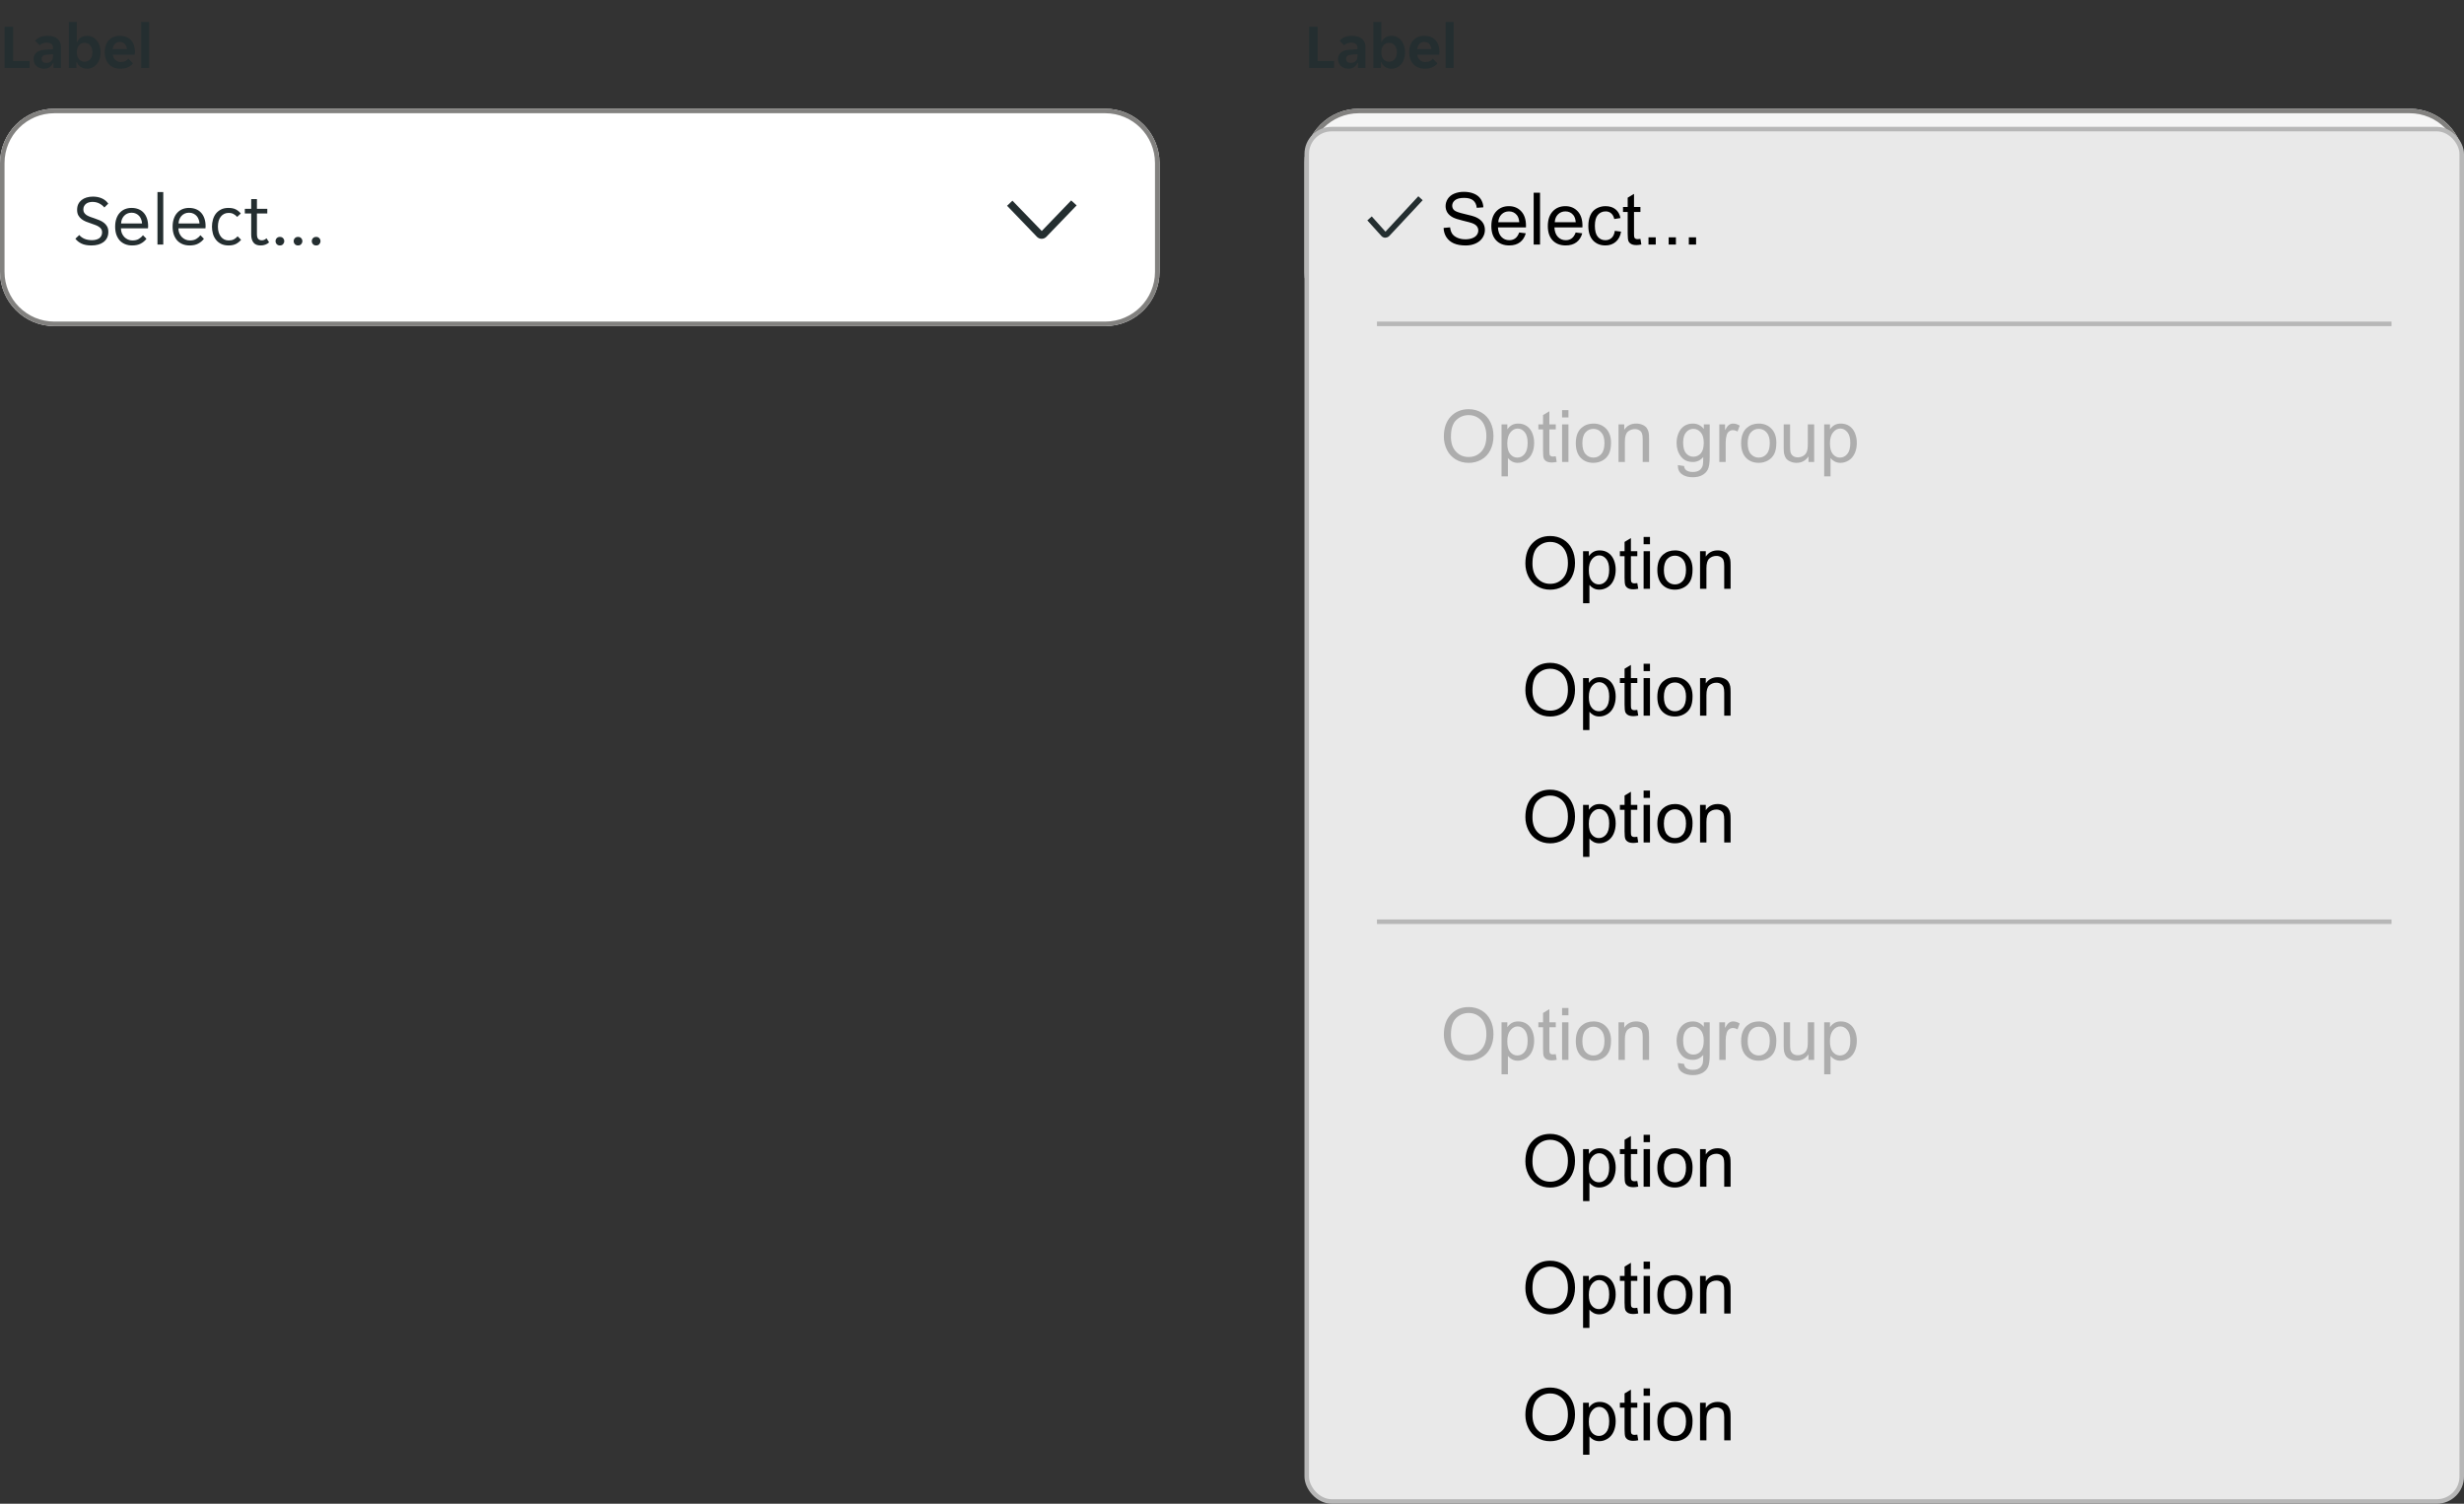 <svg width="544" height="332" viewBox="0 0 544 332" fill="none" xmlns="http://www.w3.org/2000/svg">
<rect x="0" y="0" width="544" height="332" fill="#333333" stroke="none"/>
<g clip-path="url(#clip0_13940_3190)">
<path d="M1.022 5.9H2.898V13.474H6.524V15H1.022V5.9ZM9.673 15.168C9.365 15.168 9.071 15.117 8.791 15.014C8.521 14.921 8.283 14.785 8.077 14.608C7.872 14.421 7.709 14.197 7.587 13.936C7.475 13.675 7.419 13.381 7.419 13.054C7.419 12.438 7.639 11.948 8.077 11.584C8.516 11.22 9.183 11.015 10.079 10.968L11.703 10.87V10.59C11.703 10.142 11.568 9.834 11.297 9.666C11.027 9.498 10.691 9.414 10.289 9.414C9.972 9.414 9.673 9.475 9.393 9.596C9.113 9.708 8.903 9.848 8.763 10.016L7.769 9.008C8.012 8.691 8.362 8.429 8.819 8.224C9.286 8.019 9.855 7.916 10.527 7.916C11.517 7.916 12.254 8.145 12.739 8.602C13.225 9.059 13.467 9.68 13.467 10.464V15H11.801V13.894H11.717C11.54 14.286 11.283 14.599 10.947 14.832C10.611 15.056 10.187 15.168 9.673 15.168ZM10.191 13.894C10.639 13.894 11.003 13.768 11.283 13.516C11.563 13.255 11.703 12.891 11.703 12.424V11.962L10.289 12.074C9.561 12.121 9.197 12.429 9.197 12.998C9.197 13.287 9.291 13.511 9.477 13.67C9.664 13.819 9.902 13.894 10.191 13.894ZM19.215 15.168C18.674 15.168 18.203 15.037 17.801 14.776C17.409 14.515 17.129 14.155 16.961 13.698H16.877V15H15.197V4.85H16.961V9.274H17.045C17.204 8.873 17.47 8.546 17.843 8.294C18.217 8.042 18.674 7.916 19.215 7.916C19.645 7.916 20.041 8.005 20.405 8.182C20.779 8.359 21.096 8.611 21.357 8.938C21.628 9.255 21.838 9.638 21.987 10.086C22.137 10.534 22.211 11.029 22.211 11.57C22.211 12.102 22.137 12.592 21.987 13.04C21.838 13.479 21.628 13.857 21.357 14.174C21.096 14.482 20.779 14.725 20.405 14.902C20.041 15.079 19.645 15.168 19.215 15.168ZM18.669 13.628C19.192 13.628 19.612 13.441 19.929 13.068C20.247 12.695 20.405 12.186 20.405 11.542C20.405 10.898 20.247 10.389 19.929 10.016C19.612 9.643 19.192 9.456 18.669 9.456C18.156 9.456 17.741 9.643 17.423 10.016C17.115 10.389 16.961 10.898 16.961 11.542C16.961 12.186 17.115 12.695 17.423 13.068C17.741 13.441 18.156 13.628 18.669 13.628ZM26.588 15.168C26.009 15.168 25.505 15.075 25.076 14.888C24.647 14.701 24.283 14.445 23.984 14.118C23.695 13.782 23.475 13.395 23.326 12.956C23.186 12.517 23.116 12.046 23.116 11.542C23.116 11.029 23.186 10.553 23.326 10.114C23.466 9.666 23.676 9.283 23.956 8.966C24.236 8.639 24.586 8.383 25.006 8.196C25.426 8.009 25.916 7.916 26.476 7.916C27.036 7.916 27.526 8.005 27.946 8.182C28.366 8.359 28.711 8.607 28.982 8.924C29.253 9.241 29.453 9.619 29.584 10.058C29.724 10.487 29.794 10.959 29.794 11.472C29.794 11.565 29.785 11.673 29.766 11.794C29.757 11.915 29.743 12.013 29.724 12.088H24.908C24.936 12.34 25.001 12.569 25.104 12.774C25.216 12.97 25.351 13.138 25.51 13.278C25.678 13.418 25.86 13.525 26.056 13.6C26.261 13.665 26.471 13.698 26.686 13.698C27.087 13.698 27.423 13.628 27.694 13.488C27.965 13.348 28.184 13.171 28.352 12.956L29.346 13.992C29.085 14.347 28.721 14.631 28.254 14.846C27.787 15.061 27.232 15.168 26.588 15.168ZM26.476 9.26C26.028 9.26 25.664 9.405 25.384 9.694C25.104 9.983 24.941 10.366 24.894 10.842H28.03C27.983 10.366 27.82 9.983 27.54 9.694C27.269 9.405 26.915 9.26 26.476 9.26ZM31.166 4.85H32.93V15H31.166V4.85Z" fill="#242E30"/>
</g>
<g clip-path="url(#clip1_13940_3190)">
<path d="M0 36C0 29.373 5.373 24 12 24H244C250.627 24 256 29.373 256 36V60C256 66.627 250.627 72 244 72H12C5.373 72 0 66.627 0 60V36Z" fill="white"/>
<g clip-path="url(#clip2_13940_3190)">
<g opacity="0.08">
<rect width="4" height="48" transform="translate(0 24)" fill="white" fill-opacity="0.01"/>
</g>
<path d="M20.192 54.192C19.285 54.192 18.549 54.053 17.984 53.776C17.419 53.499 16.971 53.141 16.64 52.704L17.504 51.888C17.792 52.24 18.171 52.517 18.64 52.72C19.12 52.923 19.68 53.024 20.32 53.024C20.608 53.024 20.885 52.992 21.152 52.928C21.419 52.864 21.653 52.768 21.856 52.64C22.069 52.501 22.235 52.32 22.352 52.096C22.48 51.872 22.544 51.6 22.544 51.28C22.544 51.003 22.48 50.768 22.352 50.576C22.224 50.373 22.048 50.203 21.824 50.064C21.611 49.915 21.355 49.787 21.056 49.68C20.757 49.563 20.432 49.445 20.08 49.328C19.707 49.2 19.339 49.067 18.976 48.928C18.613 48.779 18.288 48.592 18 48.368C17.712 48.144 17.477 47.872 17.296 47.552C17.115 47.221 17.024 46.816 17.024 46.336C17.024 45.856 17.109 45.435 17.28 45.072C17.461 44.709 17.707 44.405 18.016 44.16C18.325 43.915 18.693 43.728 19.12 43.6C19.547 43.472 20.011 43.408 20.512 43.408C21.248 43.408 21.904 43.536 22.48 43.792C23.067 44.048 23.541 44.437 23.904 44.96L23.04 45.808C22.752 45.456 22.384 45.163 21.936 44.928C21.488 44.693 20.976 44.576 20.4 44.576C20.155 44.576 19.915 44.608 19.68 44.672C19.445 44.725 19.232 44.821 19.04 44.96C18.848 45.099 18.693 45.275 18.576 45.488C18.459 45.701 18.4 45.957 18.4 46.256C18.4 46.533 18.464 46.773 18.592 46.976C18.72 47.168 18.891 47.339 19.104 47.488C19.328 47.627 19.589 47.755 19.888 47.872C20.187 47.979 20.512 48.091 20.864 48.208C21.237 48.336 21.605 48.475 21.968 48.624C22.331 48.773 22.656 48.96 22.944 49.184C23.232 49.408 23.467 49.68 23.648 50C23.829 50.32 23.92 50.72 23.92 51.2C23.92 51.712 23.819 52.16 23.616 52.544C23.424 52.917 23.157 53.227 22.816 53.472C22.485 53.717 22.091 53.899 21.632 54.016C21.184 54.133 20.704 54.192 20.192 54.192ZM29.167 54.192C28.601 54.192 28.084 54.096 27.615 53.904C27.156 53.712 26.761 53.44 26.431 53.088C26.111 52.725 25.86 52.288 25.679 51.776C25.508 51.264 25.423 50.688 25.423 50.048C25.423 49.376 25.513 48.784 25.695 48.272C25.876 47.749 26.127 47.317 26.447 46.976C26.767 46.624 27.145 46.357 27.583 46.176C28.031 45.995 28.521 45.904 29.055 45.904C29.588 45.904 30.079 45.989 30.527 46.16C30.975 46.331 31.359 46.587 31.679 46.928C31.999 47.259 32.249 47.68 32.431 48.192C32.612 48.693 32.703 49.28 32.703 49.952C32.703 50.037 32.697 50.123 32.687 50.208C32.687 50.293 32.681 50.363 32.671 50.416H26.703C26.703 50.789 26.767 51.141 26.895 51.472C27.033 51.792 27.215 52.075 27.439 52.32C27.673 52.555 27.94 52.741 28.239 52.88C28.548 53.019 28.879 53.088 29.231 53.088C29.807 53.088 30.276 52.976 30.639 52.752C31.012 52.528 31.321 52.256 31.567 51.936L32.335 52.72C31.993 53.168 31.567 53.525 31.055 53.792C30.553 54.059 29.924 54.192 29.167 54.192ZM29.055 46.96C28.681 46.96 28.351 47.029 28.063 47.168C27.775 47.307 27.535 47.488 27.343 47.712C27.151 47.936 27.001 48.192 26.895 48.48C26.799 48.768 26.745 49.056 26.735 49.344H31.359C31.348 49.056 31.289 48.768 31.183 48.48C31.087 48.192 30.943 47.936 30.751 47.712C30.559 47.488 30.319 47.307 30.031 47.168C29.753 47.029 29.428 46.96 29.055 46.96ZM34.766 42.4H36.046V54H34.766V42.4ZM41.854 54.192C41.289 54.192 40.772 54.096 40.302 53.904C39.844 53.712 39.449 53.44 39.118 53.088C38.798 52.725 38.548 52.288 38.366 51.776C38.196 51.264 38.11 50.688 38.11 50.048C38.11 49.376 38.201 48.784 38.382 48.272C38.564 47.749 38.814 47.317 39.134 46.976C39.454 46.624 39.833 46.357 40.27 46.176C40.718 45.995 41.209 45.904 41.742 45.904C42.276 45.904 42.766 45.989 43.214 46.16C43.662 46.331 44.046 46.587 44.366 46.928C44.686 47.259 44.937 47.68 45.118 48.192C45.3 48.693 45.39 49.28 45.39 49.952C45.39 50.037 45.385 50.123 45.374 50.208C45.374 50.293 45.369 50.363 45.358 50.416H39.39C39.39 50.789 39.454 51.141 39.582 51.472C39.721 51.792 39.902 52.075 40.126 52.32C40.361 52.555 40.628 52.741 40.926 52.88C41.236 53.019 41.566 53.088 41.918 53.088C42.494 53.088 42.964 52.976 43.326 52.752C43.7 52.528 44.009 52.256 44.254 51.936L45.022 52.72C44.681 53.168 44.254 53.525 43.742 53.792C43.241 54.059 42.612 54.192 41.854 54.192ZM41.742 46.96C41.369 46.96 41.038 47.029 40.75 47.168C40.462 47.307 40.222 47.488 40.03 47.712C39.838 47.936 39.689 48.192 39.582 48.48C39.486 48.768 39.433 49.056 39.422 49.344H44.046C44.036 49.056 43.977 48.768 43.87 48.48C43.774 48.192 43.63 47.936 43.438 47.712C43.246 47.488 43.006 47.307 42.718 47.168C42.441 47.029 42.116 46.96 41.742 46.96ZM50.462 54.192C49.822 54.192 49.267 54.075 48.798 53.84C48.339 53.605 47.96 53.296 47.662 52.912C47.363 52.528 47.144 52.091 47.006 51.6C46.867 51.099 46.798 50.581 46.798 50.048C46.798 49.515 46.867 49.003 47.006 48.512C47.144 48.011 47.358 47.568 47.646 47.184C47.944 46.8 48.323 46.491 48.782 46.256C49.24 46.021 49.79 45.904 50.43 45.904C51.102 45.904 51.651 46.016 52.078 46.24C52.504 46.464 52.867 46.763 53.166 47.136L52.366 47.888C52.11 47.611 51.838 47.397 51.55 47.248C51.272 47.088 50.91 47.008 50.462 47.008C49.758 47.008 49.187 47.28 48.75 47.824C48.323 48.357 48.11 49.099 48.11 50.048C48.11 50.517 48.168 50.939 48.286 51.312C48.403 51.685 48.568 52.005 48.782 52.272C48.995 52.539 49.246 52.741 49.534 52.88C49.822 53.019 50.142 53.088 50.494 53.088C50.92 53.088 51.288 53.013 51.598 52.864C51.907 52.704 52.195 52.475 52.462 52.176L53.23 52.944C52.92 53.317 52.542 53.621 52.094 53.856C51.646 54.08 51.102 54.192 50.462 54.192ZM57.526 54.192C56.812 54.192 56.289 53.979 55.958 53.552C55.628 53.125 55.462 52.539 55.462 51.792V47.136H54.054V46.096H55.462V43.952H56.726V46.096H59.014V47.136H56.726V51.68C56.726 52.192 56.822 52.549 57.014 52.752C57.217 52.955 57.473 53.056 57.782 53.056C57.996 53.056 58.188 53.019 58.358 52.944C58.529 52.859 58.689 52.747 58.838 52.608L59.414 53.504C58.924 53.963 58.294 54.192 57.526 54.192ZM61.797 54.192C61.498 54.192 61.264 54.096 61.093 53.904C60.922 53.712 60.837 53.493 60.837 53.248C60.837 52.992 60.922 52.773 61.093 52.592C61.264 52.4 61.498 52.304 61.797 52.304C62.106 52.304 62.341 52.4 62.501 52.592C62.672 52.773 62.757 52.992 62.757 53.248C62.757 53.493 62.672 53.712 62.501 53.904C62.341 54.096 62.106 54.192 61.797 54.192ZM65.797 54.192C65.498 54.192 65.263 54.096 65.093 53.904C64.922 53.712 64.837 53.493 64.837 53.248C64.837 52.992 64.922 52.773 65.093 52.592C65.263 52.4 65.498 52.304 65.797 52.304C66.106 52.304 66.341 52.4 66.501 52.592C66.671 52.773 66.757 52.992 66.757 53.248C66.757 53.493 66.671 53.712 66.501 53.904C66.341 54.096 66.106 54.192 65.797 54.192ZM69.797 54.192C69.498 54.192 69.263 54.096 69.093 53.904C68.922 53.712 68.837 53.493 68.837 53.248C68.837 52.992 68.922 52.773 69.093 52.592C69.263 52.4 69.498 52.304 69.797 52.304C70.106 52.304 70.341 52.4 70.501 52.592C70.671 52.773 70.757 52.992 70.757 53.248C70.757 53.493 70.671 53.712 70.501 53.904C70.341 54.096 70.106 54.192 69.797 54.192Z" fill="#242E30"/>
<path d="M223.525 44.305L230 50.998L236.497 44.25L237.7 45.344L230.995 52.3C230.723 52.569 230.356 52.72 229.973 52.72C229.59 52.72 229.222 52.569 228.95 52.3L222.344 45.431L223.525 44.305Z" fill="#242E30"/>
</g>
</g>
<path d="M0.5 36C0.5 29.649 5.649 24.5 12 24.5H244C250.351 24.5 255.5 29.649 255.5 36V60C255.5 66.351 250.351 71.5 244 71.5H12C5.649 71.5 0.5 66.351 0.5 60V36Z" stroke="#82817F"/>
<g clip-path="url(#clip3_13940_3190)">
<path d="M288 36C288 29.373 293.373 24 300 24H532C538.627 24 544 29.373 544 36V60C544 66.627 538.627 72 532 72H300C293.373 72 288 66.627 288 60V36Z" fill="white"/>
<g clip-path="url(#clip4_13940_3190)">
<rect width="256" height="48" transform="translate(288 24)" fill="black" fill-opacity="0.04"/>
<g opacity="0.08">
<rect width="4" height="48" transform="translate(288 24)" fill="white" fill-opacity="0.01"/>
</g>
<path d="M308.192 54.192C307.285 54.192 306.549 54.053 305.984 53.776C305.419 53.499 304.971 53.141 304.64 52.704L305.504 51.888C305.792 52.24 306.171 52.517 306.64 52.72C307.12 52.923 307.68 53.024 308.32 53.024C308.608 53.024 308.885 52.992 309.152 52.928C309.419 52.864 309.653 52.768 309.856 52.64C310.069 52.501 310.235 52.32 310.352 52.096C310.48 51.872 310.544 51.6 310.544 51.28C310.544 51.003 310.48 50.768 310.352 50.576C310.224 50.373 310.048 50.203 309.824 50.064C309.611 49.915 309.355 49.787 309.056 49.68C308.757 49.563 308.432 49.445 308.08 49.328C307.707 49.2 307.339 49.067 306.976 48.928C306.613 48.779 306.288 48.592 306 48.368C305.712 48.144 305.477 47.872 305.296 47.552C305.115 47.221 305.024 46.816 305.024 46.336C305.024 45.856 305.109 45.435 305.28 45.072C305.461 44.709 305.707 44.405 306.016 44.16C306.325 43.915 306.693 43.728 307.12 43.6C307.547 43.472 308.011 43.408 308.512 43.408C309.248 43.408 309.904 43.536 310.48 43.792C311.067 44.048 311.541 44.437 311.904 44.96L311.04 45.808C310.752 45.456 310.384 45.163 309.936 44.928C309.488 44.693 308.976 44.576 308.4 44.576C308.155 44.576 307.915 44.608 307.68 44.672C307.445 44.725 307.232 44.821 307.04 44.96C306.848 45.099 306.693 45.275 306.576 45.488C306.459 45.701 306.4 45.957 306.4 46.256C306.4 46.533 306.464 46.773 306.592 46.976C306.72 47.168 306.891 47.339 307.104 47.488C307.328 47.627 307.589 47.755 307.888 47.872C308.187 47.979 308.512 48.091 308.864 48.208C309.237 48.336 309.605 48.475 309.968 48.624C310.331 48.773 310.656 48.96 310.944 49.184C311.232 49.408 311.467 49.68 311.648 50C311.829 50.32 311.92 50.72 311.92 51.2C311.92 51.712 311.819 52.16 311.616 52.544C311.424 52.917 311.157 53.227 310.816 53.472C310.485 53.717 310.091 53.899 309.632 54.016C309.184 54.133 308.704 54.192 308.192 54.192ZM317.167 54.192C316.601 54.192 316.084 54.096 315.615 53.904C315.156 53.712 314.761 53.44 314.431 53.088C314.111 52.725 313.86 52.288 313.679 51.776C313.508 51.264 313.423 50.688 313.423 50.048C313.423 49.376 313.513 48.784 313.695 48.272C313.876 47.749 314.127 47.317 314.447 46.976C314.767 46.624 315.145 46.357 315.583 46.176C316.031 45.995 316.521 45.904 317.055 45.904C317.588 45.904 318.079 45.989 318.527 46.16C318.975 46.331 319.359 46.587 319.679 46.928C319.999 47.259 320.249 47.68 320.431 48.192C320.612 48.693 320.703 49.28 320.703 49.952C320.703 50.037 320.697 50.123 320.687 50.208C320.687 50.293 320.681 50.363 320.671 50.416H314.703C314.703 50.789 314.767 51.141 314.895 51.472C315.033 51.792 315.215 52.075 315.439 52.32C315.673 52.555 315.94 52.741 316.239 52.88C316.548 53.019 316.879 53.088 317.231 53.088C317.807 53.088 318.276 52.976 318.639 52.752C319.012 52.528 319.321 52.256 319.567 51.936L320.335 52.72C319.993 53.168 319.567 53.525 319.055 53.792C318.553 54.059 317.924 54.192 317.167 54.192ZM317.055 46.96C316.681 46.96 316.351 47.029 316.063 47.168C315.775 47.307 315.535 47.488 315.343 47.712C315.151 47.936 315.001 48.192 314.895 48.48C314.799 48.768 314.745 49.056 314.735 49.344H319.359C319.348 49.056 319.289 48.768 319.183 48.48C319.087 48.192 318.943 47.936 318.751 47.712C318.559 47.488 318.319 47.307 318.031 47.168C317.753 47.029 317.428 46.96 317.055 46.96ZM322.766 42.4H324.046V54H322.766V42.4ZM329.854 54.192C329.289 54.192 328.772 54.096 328.302 53.904C327.844 53.712 327.449 53.44 327.118 53.088C326.798 52.725 326.548 52.288 326.366 51.776C326.196 51.264 326.11 50.688 326.11 50.048C326.11 49.376 326.201 48.784 326.382 48.272C326.564 47.749 326.814 47.317 327.134 46.976C327.454 46.624 327.833 46.357 328.27 46.176C328.718 45.995 329.209 45.904 329.742 45.904C330.276 45.904 330.766 45.989 331.214 46.16C331.662 46.331 332.046 46.587 332.366 46.928C332.686 47.259 332.937 47.68 333.118 48.192C333.3 48.693 333.39 49.28 333.39 49.952C333.39 50.037 333.385 50.123 333.374 50.208C333.374 50.293 333.369 50.363 333.358 50.416H327.39C327.39 50.789 327.454 51.141 327.582 51.472C327.721 51.792 327.902 52.075 328.126 52.32C328.361 52.555 328.628 52.741 328.926 52.88C329.236 53.019 329.566 53.088 329.918 53.088C330.494 53.088 330.964 52.976 331.326 52.752C331.7 52.528 332.009 52.256 332.254 51.936L333.022 52.72C332.681 53.168 332.254 53.525 331.742 53.792C331.241 54.059 330.612 54.192 329.854 54.192ZM329.742 46.96C329.369 46.96 329.038 47.029 328.75 47.168C328.462 47.307 328.222 47.488 328.03 47.712C327.838 47.936 327.689 48.192 327.582 48.48C327.486 48.768 327.433 49.056 327.422 49.344H332.046C332.036 49.056 331.977 48.768 331.87 48.48C331.774 48.192 331.63 47.936 331.438 47.712C331.246 47.488 331.006 47.307 330.718 47.168C330.441 47.029 330.116 46.96 329.742 46.96ZM338.462 54.192C337.822 54.192 337.267 54.075 336.798 53.84C336.339 53.605 335.96 53.296 335.662 52.912C335.363 52.528 335.144 52.091 335.006 51.6C334.867 51.099 334.798 50.581 334.798 50.048C334.798 49.515 334.867 49.003 335.006 48.512C335.144 48.011 335.358 47.568 335.646 47.184C335.944 46.8 336.323 46.491 336.782 46.256C337.24 46.021 337.79 45.904 338.43 45.904C339.102 45.904 339.651 46.016 340.078 46.24C340.504 46.464 340.867 46.763 341.166 47.136L340.366 47.888C340.11 47.611 339.838 47.397 339.55 47.248C339.272 47.088 338.91 47.008 338.462 47.008C337.758 47.008 337.187 47.28 336.75 47.824C336.323 48.357 336.11 49.099 336.11 50.048C336.11 50.517 336.168 50.939 336.286 51.312C336.403 51.685 336.568 52.005 336.782 52.272C336.995 52.539 337.246 52.741 337.534 52.88C337.822 53.019 338.142 53.088 338.494 53.088C338.92 53.088 339.288 53.013 339.598 52.864C339.907 52.704 340.195 52.475 340.462 52.176L341.23 52.944C340.92 53.317 340.542 53.621 340.094 53.856C339.646 54.08 339.102 54.192 338.462 54.192ZM345.526 54.192C344.812 54.192 344.289 53.979 343.958 53.552C343.628 53.125 343.462 52.539 343.462 51.792V47.136H342.054V46.096H343.462V43.952H344.726V46.096H347.014V47.136H344.726V51.68C344.726 52.192 344.822 52.549 345.014 52.752C345.217 52.955 345.473 53.056 345.782 53.056C345.996 53.056 346.188 53.019 346.358 52.944C346.529 52.859 346.689 52.747 346.838 52.608L347.414 53.504C346.924 53.963 346.294 54.192 345.526 54.192ZM349.797 54.192C349.498 54.192 349.264 54.096 349.093 53.904C348.922 53.712 348.837 53.493 348.837 53.248C348.837 52.992 348.922 52.773 349.093 52.592C349.264 52.4 349.498 52.304 349.797 52.304C350.106 52.304 350.341 52.4 350.501 52.592C350.672 52.773 350.757 52.992 350.757 53.248C350.757 53.493 350.672 53.712 350.501 53.904C350.341 54.096 350.106 54.192 349.797 54.192ZM353.797 54.192C353.498 54.192 353.264 54.096 353.093 53.904C352.922 53.712 352.837 53.493 352.837 53.248C352.837 52.992 352.922 52.773 353.093 52.592C353.264 52.4 353.498 52.304 353.797 52.304C354.106 52.304 354.341 52.4 354.501 52.592C354.672 52.773 354.757 52.992 354.757 53.248C354.757 53.493 354.672 53.712 354.501 53.904C354.341 54.096 354.106 54.192 353.797 54.192ZM357.797 54.192C357.498 54.192 357.264 54.096 357.093 53.904C356.922 53.712 356.837 53.493 356.837 53.248C356.837 52.992 356.922 52.773 357.093 52.592C357.264 52.4 357.498 52.304 357.797 52.304C358.106 52.304 358.341 52.4 358.501 52.592C358.672 52.773 358.757 52.992 358.757 53.248C358.757 53.493 358.672 53.712 358.501 53.904C358.341 54.096 358.106 54.192 357.797 54.192Z" fill="#242E30"/>
<path d="M511.525 44.305L518 50.998L524.497 44.25L525.7 45.344L518.995 52.3C518.723 52.569 518.356 52.72 517.973 52.72C517.59 52.72 517.222 52.569 516.95 52.3L510.344 45.431L511.525 44.305Z" fill="#242E30"/>
</g>
</g>
<path d="M288.5 36C288.5 29.649 293.649 24.5 300 24.5H532C538.351 24.5 543.5 29.649 543.5 36V60C543.5 66.351 538.351 71.5 532 71.5H300C293.649 71.5 288.5 66.351 288.5 60V36Z" stroke="#82817F"/>
<rect x="288.5" y="28.5" width="255" height="303" rx="5.5" fill="#E9E9E9"/>
<rect x="288.5" y="28.5" width="255" height="303" rx="5.5" stroke="#B7B7B7"/>
<path d="M305.865 52.489C305.701 52.487 305.538 52.452 305.388 52.386C305.238 52.32 305.102 52.224 304.99 52.104L301.875 48.656L302.855 47.781L305.882 51.15L313.136 43.328L314.099 44.203L306.749 52.078C306.636 52.197 306.501 52.293 306.351 52.36C306.2 52.426 306.038 52.461 305.874 52.462L305.865 52.489Z" fill="#242E30"/>
<path d="M318.719 50.32L320.148 50.195C320.216 50.768 320.372 51.24 320.617 51.609C320.867 51.974 321.253 52.271 321.773 52.5C322.294 52.724 322.88 52.836 323.531 52.836C324.109 52.836 324.62 52.75 325.062 52.578C325.505 52.406 325.833 52.172 326.047 51.875C326.266 51.573 326.375 51.245 326.375 50.891C326.375 50.531 326.271 50.219 326.062 49.953C325.854 49.682 325.51 49.456 325.031 49.273C324.724 49.154 324.044 48.969 322.992 48.719C321.94 48.464 321.203 48.224 320.781 48C320.234 47.714 319.826 47.359 319.555 46.938C319.289 46.51 319.156 46.034 319.156 45.508C319.156 44.93 319.32 44.391 319.648 43.891C319.977 43.385 320.456 43.003 321.086 42.742C321.716 42.482 322.417 42.352 323.188 42.352C324.036 42.352 324.784 42.49 325.43 42.766C326.081 43.036 326.581 43.438 326.93 43.969C327.279 44.5 327.466 45.102 327.492 45.773L326.039 45.883C325.961 45.159 325.695 44.612 325.242 44.242C324.794 43.872 324.13 43.688 323.25 43.688C322.333 43.688 321.664 43.857 321.242 44.195C320.826 44.529 320.617 44.932 320.617 45.406C320.617 45.818 320.766 46.156 321.062 46.422C321.354 46.688 322.115 46.961 323.344 47.242C324.578 47.518 325.424 47.76 325.883 47.969C326.549 48.276 327.042 48.667 327.359 49.141C327.677 49.609 327.836 50.151 327.836 50.766C327.836 51.375 327.661 51.95 327.312 52.492C326.964 53.029 326.461 53.448 325.805 53.75C325.154 54.047 324.419 54.195 323.602 54.195C322.565 54.195 321.695 54.044 320.992 53.742C320.294 53.44 319.745 52.987 319.344 52.383C318.948 51.773 318.74 51.086 318.719 50.32ZM335.406 51.328L336.859 51.508C336.63 52.357 336.206 53.016 335.586 53.484C334.966 53.953 334.174 54.188 333.211 54.188C331.997 54.188 331.034 53.815 330.32 53.07C329.612 52.32 329.258 51.271 329.258 49.922C329.258 48.526 329.617 47.443 330.336 46.672C331.055 45.901 331.987 45.516 333.133 45.516C334.242 45.516 335.148 45.893 335.852 46.648C336.555 47.404 336.906 48.466 336.906 49.836C336.906 49.919 336.904 50.044 336.898 50.211H330.711C330.763 51.122 331.021 51.82 331.484 52.305C331.948 52.789 332.526 53.031 333.219 53.031C333.734 53.031 334.174 52.896 334.539 52.625C334.904 52.354 335.193 51.922 335.406 51.328ZM330.789 49.055H335.422C335.359 48.357 335.182 47.833 334.891 47.484C334.443 46.943 333.862 46.672 333.148 46.672C332.503 46.672 331.958 46.888 331.516 47.32C331.078 47.753 330.836 48.331 330.789 49.055ZM338.602 54V42.547H340.008V54H338.602ZM347.875 51.328L349.328 51.508C349.099 52.357 348.674 53.016 348.055 53.484C347.435 53.953 346.643 54.188 345.68 54.188C344.466 54.188 343.503 53.815 342.789 53.07C342.081 52.32 341.727 51.271 341.727 49.922C341.727 48.526 342.086 47.443 342.805 46.672C343.523 45.901 344.456 45.516 345.602 45.516C346.711 45.516 347.617 45.893 348.32 46.648C349.023 47.404 349.375 48.466 349.375 49.836C349.375 49.919 349.372 50.044 349.367 50.211H343.18C343.232 51.122 343.49 51.82 343.953 52.305C344.417 52.789 344.995 53.031 345.688 53.031C346.203 53.031 346.643 52.896 347.008 52.625C347.372 52.354 347.661 51.922 347.875 51.328ZM343.258 49.055H347.891C347.828 48.357 347.651 47.833 347.359 47.484C346.911 46.943 346.331 46.672 345.617 46.672C344.971 46.672 344.427 46.888 343.984 47.32C343.547 47.753 343.305 48.331 343.258 49.055ZM356.516 50.961L357.898 51.141C357.747 52.094 357.359 52.841 356.734 53.383C356.115 53.919 355.352 54.188 354.445 54.188C353.31 54.188 352.396 53.818 351.703 53.078C351.016 52.333 350.672 51.268 350.672 49.883C350.672 48.987 350.82 48.203 351.117 47.531C351.414 46.859 351.865 46.357 352.469 46.023C353.078 45.685 353.74 45.516 354.453 45.516C355.354 45.516 356.091 45.745 356.664 46.203C357.237 46.656 357.604 47.302 357.766 48.141L356.398 48.352C356.268 47.794 356.036 47.375 355.703 47.094C355.375 46.812 354.977 46.672 354.508 46.672C353.799 46.672 353.224 46.927 352.781 47.438C352.339 47.943 352.117 48.745 352.117 49.844C352.117 50.958 352.331 51.768 352.758 52.273C353.185 52.779 353.742 53.031 354.43 53.031C354.982 53.031 355.443 52.862 355.812 52.523C356.182 52.185 356.417 51.664 356.516 50.961ZM362.172 52.742L362.375 53.984C361.979 54.068 361.625 54.109 361.312 54.109C360.802 54.109 360.406 54.029 360.125 53.867C359.844 53.706 359.646 53.495 359.531 53.234C359.417 52.969 359.359 52.414 359.359 51.57V46.797H358.328V45.703H359.359V43.648L360.758 42.805V45.703H362.172V46.797H360.758V51.648C360.758 52.05 360.781 52.307 360.828 52.422C360.88 52.536 360.961 52.628 361.07 52.695C361.185 52.763 361.346 52.797 361.555 52.797C361.711 52.797 361.917 52.779 362.172 52.742ZM363.953 54V52.398H365.555V54H363.953ZM368.406 54V52.398H370.008V54H368.406ZM372.859 54V52.398H374.461V54H372.859Z" fill="black"/>
<line x1="304" y1="71.5" x2="528" y2="71.5" stroke="#B7B7B7"/>
<path d="M318.773 96.422C318.773 94.521 319.284 93.034 320.305 91.961C321.326 90.883 322.643 90.344 324.258 90.344C325.315 90.344 326.268 90.596 327.117 91.102C327.966 91.607 328.612 92.312 329.055 93.219C329.503 94.12 329.727 95.143 329.727 96.289C329.727 97.451 329.492 98.49 329.023 99.406C328.555 100.323 327.891 101.018 327.031 101.492C326.172 101.961 325.245 102.195 324.25 102.195C323.172 102.195 322.208 101.935 321.359 101.414C320.51 100.893 319.867 100.182 319.43 99.281C318.992 98.38 318.773 97.427 318.773 96.422ZM320.336 96.445C320.336 97.826 320.706 98.914 321.445 99.711C322.19 100.503 323.122 100.898 324.242 100.898C325.383 100.898 326.32 100.497 327.055 99.695C327.794 98.893 328.164 97.755 328.164 96.281C328.164 95.349 328.005 94.537 327.688 93.844C327.375 93.146 326.914 92.607 326.305 92.227C325.701 91.841 325.021 91.648 324.266 91.648C323.193 91.648 322.268 92.018 321.492 92.758C320.721 93.492 320.336 94.721 320.336 96.445ZM331.508 105.18V93.703H332.789V94.781C333.091 94.359 333.432 94.044 333.812 93.836C334.193 93.622 334.654 93.516 335.195 93.516C335.904 93.516 336.529 93.698 337.07 94.062C337.612 94.427 338.021 94.943 338.297 95.609C338.573 96.271 338.711 96.997 338.711 97.789C338.711 98.638 338.557 99.404 338.25 100.086C337.948 100.763 337.505 101.284 336.922 101.648C336.344 102.008 335.734 102.188 335.094 102.188C334.625 102.188 334.203 102.089 333.828 101.891C333.458 101.693 333.154 101.443 332.914 101.141V105.18H331.508ZM332.781 97.898C332.781 98.966 332.997 99.755 333.43 100.266C333.862 100.776 334.385 101.031 335 101.031C335.625 101.031 336.159 100.768 336.602 100.242C337.049 99.711 337.273 98.891 337.273 97.781C337.273 96.724 337.055 95.932 336.617 95.406C336.185 94.88 335.667 94.617 335.062 94.617C334.464 94.617 333.932 94.898 333.469 95.461C333.01 96.018 332.781 96.831 332.781 97.898ZM343.484 100.742L343.688 101.984C343.292 102.068 342.938 102.109 342.625 102.109C342.115 102.109 341.719 102.029 341.438 101.867C341.156 101.706 340.958 101.495 340.844 101.234C340.729 100.969 340.672 100.414 340.672 99.57V94.797H339.641V93.703H340.672V91.648L342.07 90.805V93.703H343.484V94.797H342.07V99.648C342.07 100.049 342.094 100.307 342.141 100.422C342.193 100.536 342.273 100.628 342.383 100.695C342.497 100.763 342.659 100.797 342.867 100.797C343.023 100.797 343.229 100.779 343.484 100.742ZM344.875 92.164V90.547H346.281V92.164H344.875ZM344.875 102V93.703H346.281V102H344.875ZM347.906 97.852C347.906 96.315 348.333 95.177 349.188 94.438C349.901 93.823 350.771 93.516 351.797 93.516C352.938 93.516 353.87 93.891 354.594 94.641C355.318 95.385 355.68 96.417 355.68 97.734C355.68 98.802 355.518 99.643 355.195 100.258C354.878 100.867 354.411 101.341 353.797 101.68C353.188 102.018 352.521 102.188 351.797 102.188C350.635 102.188 349.695 101.815 348.977 101.07C348.263 100.326 347.906 99.253 347.906 97.852ZM349.352 97.852C349.352 98.914 349.583 99.711 350.047 100.242C350.51 100.768 351.094 101.031 351.797 101.031C352.495 101.031 353.076 100.766 353.539 100.234C354.003 99.703 354.234 98.893 354.234 97.805C354.234 96.779 354 96.003 353.531 95.477C353.068 94.945 352.49 94.68 351.797 94.68C351.094 94.68 350.51 94.943 350.047 95.469C349.583 95.995 349.352 96.789 349.352 97.852ZM357.336 102V93.703H358.602V94.883C359.211 93.971 360.091 93.516 361.242 93.516C361.742 93.516 362.201 93.607 362.617 93.789C363.039 93.966 363.354 94.201 363.562 94.492C363.771 94.784 363.917 95.13 364 95.531C364.052 95.792 364.078 96.247 364.078 96.898V102H362.672V96.953C362.672 96.38 362.617 95.953 362.508 95.672C362.398 95.385 362.203 95.159 361.922 94.992C361.646 94.82 361.32 94.734 360.945 94.734C360.346 94.734 359.828 94.924 359.391 95.305C358.958 95.685 358.742 96.406 358.742 97.469V102H357.336ZM370.438 102.688L371.805 102.891C371.862 103.312 372.021 103.62 372.281 103.812C372.63 104.073 373.107 104.203 373.711 104.203C374.362 104.203 374.865 104.073 375.219 103.812C375.573 103.552 375.812 103.188 375.938 102.719C376.01 102.432 376.044 101.831 376.039 100.914C375.424 101.638 374.659 102 373.742 102C372.602 102 371.719 101.589 371.094 100.766C370.469 99.943 370.156 98.956 370.156 97.805C370.156 97.013 370.299 96.284 370.586 95.617C370.872 94.945 371.286 94.427 371.828 94.062C372.375 93.698 373.016 93.516 373.75 93.516C374.729 93.516 375.536 93.912 376.172 94.703V93.703H377.469V100.875C377.469 102.167 377.336 103.081 377.07 103.617C376.81 104.159 376.393 104.586 375.82 104.898C375.253 105.211 374.552 105.367 373.719 105.367C372.729 105.367 371.93 105.143 371.32 104.695C370.711 104.253 370.417 103.583 370.438 102.688ZM371.602 97.703C371.602 98.792 371.818 99.586 372.25 100.086C372.682 100.586 373.224 100.836 373.875 100.836C374.521 100.836 375.062 100.589 375.5 100.094C375.938 99.594 376.156 98.812 376.156 97.75C376.156 96.734 375.93 95.969 375.477 95.453C375.029 94.938 374.487 94.68 373.852 94.68C373.227 94.68 372.695 94.935 372.258 95.445C371.82 95.951 371.602 96.703 371.602 97.703ZM379.586 102V93.703H380.852V94.961C381.174 94.372 381.471 93.984 381.742 93.797C382.018 93.609 382.32 93.516 382.648 93.516C383.122 93.516 383.604 93.667 384.094 93.969L383.609 95.273C383.266 95.07 382.922 94.969 382.578 94.969C382.271 94.969 381.995 95.062 381.75 95.25C381.505 95.432 381.331 95.688 381.227 96.016C381.07 96.516 380.992 97.062 380.992 97.656V102H379.586ZM384.406 97.852C384.406 96.315 384.833 95.177 385.688 94.438C386.401 93.823 387.271 93.516 388.297 93.516C389.438 93.516 390.37 93.891 391.094 94.641C391.818 95.385 392.18 96.417 392.18 97.734C392.18 98.802 392.018 99.643 391.695 100.258C391.378 100.867 390.911 101.341 390.297 101.68C389.688 102.018 389.021 102.188 388.297 102.188C387.135 102.188 386.195 101.815 385.477 101.07C384.763 100.326 384.406 99.253 384.406 97.852ZM385.852 97.852C385.852 98.914 386.083 99.711 386.547 100.242C387.01 100.768 387.594 101.031 388.297 101.031C388.995 101.031 389.576 100.766 390.039 100.234C390.503 99.703 390.734 98.893 390.734 97.805C390.734 96.779 390.5 96.003 390.031 95.477C389.568 94.945 388.99 94.68 388.297 94.68C387.594 94.68 387.01 94.943 386.547 95.469C386.083 95.995 385.852 96.789 385.852 97.852ZM399.273 102V100.781C398.628 101.719 397.75 102.188 396.641 102.188C396.151 102.188 395.693 102.094 395.266 101.906C394.844 101.719 394.529 101.484 394.32 101.203C394.117 100.917 393.974 100.568 393.891 100.156C393.833 99.88 393.805 99.443 393.805 98.844V93.703H395.211V98.305C395.211 99.039 395.24 99.534 395.297 99.789C395.385 100.159 395.573 100.451 395.859 100.664C396.146 100.872 396.5 100.977 396.922 100.977C397.344 100.977 397.74 100.87 398.109 100.656C398.479 100.438 398.74 100.143 398.891 99.773C399.047 99.398 399.125 98.857 399.125 98.148V93.703H400.531V102H399.273ZM402.742 105.18V93.703H404.023V94.781C404.326 94.359 404.667 94.044 405.047 93.836C405.427 93.622 405.888 93.516 406.43 93.516C407.138 93.516 407.763 93.698 408.305 94.062C408.846 94.427 409.255 94.943 409.531 95.609C409.807 96.271 409.945 96.997 409.945 97.789C409.945 98.638 409.792 99.404 409.484 100.086C409.182 100.763 408.74 101.284 408.156 101.648C407.578 102.008 406.969 102.188 406.328 102.188C405.859 102.188 405.438 102.089 405.062 101.891C404.693 101.693 404.388 101.443 404.148 101.141V105.18H402.742ZM404.016 97.898C404.016 98.966 404.232 99.755 404.664 100.266C405.096 100.776 405.62 101.031 406.234 101.031C406.859 101.031 407.393 100.768 407.836 100.242C408.284 99.711 408.508 98.891 408.508 97.781C408.508 96.724 408.289 95.932 407.852 95.406C407.419 94.88 406.901 94.617 406.297 94.617C405.698 94.617 405.167 94.898 404.703 95.461C404.245 96.018 404.016 96.831 404.016 97.898Z" fill="#ADADAD"/>
<path d="M336.773 124.422C336.773 122.521 337.284 121.034 338.305 119.961C339.326 118.883 340.643 118.344 342.258 118.344C343.315 118.344 344.268 118.596 345.117 119.102C345.966 119.607 346.612 120.312 347.055 121.219C347.503 122.12 347.727 123.143 347.727 124.289C347.727 125.451 347.492 126.49 347.023 127.406C346.555 128.323 345.891 129.018 345.031 129.492C344.172 129.961 343.245 130.195 342.25 130.195C341.172 130.195 340.208 129.935 339.359 129.414C338.51 128.893 337.867 128.182 337.43 127.281C336.992 126.38 336.773 125.427 336.773 124.422ZM338.336 124.445C338.336 125.826 338.706 126.914 339.445 127.711C340.19 128.503 341.122 128.898 342.242 128.898C343.383 128.898 344.32 128.497 345.055 127.695C345.794 126.893 346.164 125.755 346.164 124.281C346.164 123.349 346.005 122.536 345.688 121.844C345.375 121.146 344.914 120.607 344.305 120.227C343.701 119.841 343.021 119.648 342.266 119.648C341.193 119.648 340.268 120.018 339.492 120.758C338.721 121.492 338.336 122.721 338.336 124.445ZM349.508 133.18V121.703H350.789V122.781C351.091 122.359 351.432 122.044 351.812 121.836C352.193 121.622 352.654 121.516 353.195 121.516C353.904 121.516 354.529 121.698 355.07 122.062C355.612 122.427 356.021 122.943 356.297 123.609C356.573 124.271 356.711 124.997 356.711 125.789C356.711 126.638 356.557 127.404 356.25 128.086C355.948 128.763 355.505 129.284 354.922 129.648C354.344 130.008 353.734 130.188 353.094 130.188C352.625 130.188 352.203 130.089 351.828 129.891C351.458 129.693 351.154 129.443 350.914 129.141V133.18H349.508ZM350.781 125.898C350.781 126.966 350.997 127.755 351.43 128.266C351.862 128.776 352.385 129.031 353 129.031C353.625 129.031 354.159 128.768 354.602 128.242C355.049 127.711 355.273 126.891 355.273 125.781C355.273 124.724 355.055 123.932 354.617 123.406C354.185 122.88 353.667 122.617 353.062 122.617C352.464 122.617 351.932 122.898 351.469 123.461C351.01 124.018 350.781 124.831 350.781 125.898ZM361.484 128.742L361.688 129.984C361.292 130.068 360.938 130.109 360.625 130.109C360.115 130.109 359.719 130.029 359.438 129.867C359.156 129.706 358.958 129.495 358.844 129.234C358.729 128.969 358.672 128.414 358.672 127.57V122.797H357.641V121.703H358.672V119.648L360.07 118.805V121.703H361.484V122.797H360.07V127.648C360.07 128.049 360.094 128.307 360.141 128.422C360.193 128.536 360.273 128.628 360.383 128.695C360.497 128.763 360.659 128.797 360.867 128.797C361.023 128.797 361.229 128.779 361.484 128.742ZM362.875 120.164V118.547H364.281V120.164H362.875ZM362.875 130V121.703H364.281V130H362.875ZM365.906 125.852C365.906 124.315 366.333 123.177 367.188 122.438C367.901 121.823 368.771 121.516 369.797 121.516C370.938 121.516 371.87 121.891 372.594 122.641C373.318 123.385 373.68 124.417 373.68 125.734C373.68 126.802 373.518 127.643 373.195 128.258C372.878 128.867 372.411 129.341 371.797 129.68C371.188 130.018 370.521 130.188 369.797 130.188C368.635 130.188 367.695 129.815 366.977 129.07C366.263 128.326 365.906 127.253 365.906 125.852ZM367.352 125.852C367.352 126.914 367.583 127.711 368.047 128.242C368.51 128.768 369.094 129.031 369.797 129.031C370.495 129.031 371.076 128.766 371.539 128.234C372.003 127.703 372.234 126.893 372.234 125.805C372.234 124.779 372 124.003 371.531 123.477C371.068 122.945 370.49 122.68 369.797 122.68C369.094 122.68 368.51 122.943 368.047 123.469C367.583 123.995 367.352 124.789 367.352 125.852ZM375.336 130V121.703H376.602V122.883C377.211 121.971 378.091 121.516 379.242 121.516C379.742 121.516 380.201 121.607 380.617 121.789C381.039 121.966 381.354 122.201 381.562 122.492C381.771 122.784 381.917 123.13 382 123.531C382.052 123.792 382.078 124.247 382.078 124.898V130H380.672V124.953C380.672 124.38 380.617 123.953 380.508 123.672C380.398 123.385 380.203 123.159 379.922 122.992C379.646 122.82 379.32 122.734 378.945 122.734C378.346 122.734 377.828 122.924 377.391 123.305C376.958 123.685 376.742 124.406 376.742 125.469V130H375.336Z" fill="black"/>
<path d="M336.773 152.422C336.773 150.521 337.284 149.034 338.305 147.961C339.326 146.883 340.643 146.344 342.258 146.344C343.315 146.344 344.268 146.596 345.117 147.102C345.966 147.607 346.612 148.312 347.055 149.219C347.503 150.12 347.727 151.143 347.727 152.289C347.727 153.451 347.492 154.49 347.023 155.406C346.555 156.323 345.891 157.018 345.031 157.492C344.172 157.961 343.245 158.195 342.25 158.195C341.172 158.195 340.208 157.935 339.359 157.414C338.51 156.893 337.867 156.182 337.43 155.281C336.992 154.38 336.773 153.427 336.773 152.422ZM338.336 152.445C338.336 153.826 338.706 154.914 339.445 155.711C340.19 156.503 341.122 156.898 342.242 156.898C343.383 156.898 344.32 156.497 345.055 155.695C345.794 154.893 346.164 153.755 346.164 152.281C346.164 151.349 346.005 150.536 345.688 149.844C345.375 149.146 344.914 148.607 344.305 148.227C343.701 147.841 343.021 147.648 342.266 147.648C341.193 147.648 340.268 148.018 339.492 148.758C338.721 149.492 338.336 150.721 338.336 152.445ZM349.508 161.18V149.703H350.789V150.781C351.091 150.359 351.432 150.044 351.812 149.836C352.193 149.622 352.654 149.516 353.195 149.516C353.904 149.516 354.529 149.698 355.07 150.062C355.612 150.427 356.021 150.943 356.297 151.609C356.573 152.271 356.711 152.997 356.711 153.789C356.711 154.638 356.557 155.404 356.25 156.086C355.948 156.763 355.505 157.284 354.922 157.648C354.344 158.008 353.734 158.188 353.094 158.188C352.625 158.188 352.203 158.089 351.828 157.891C351.458 157.693 351.154 157.443 350.914 157.141V161.18H349.508ZM350.781 153.898C350.781 154.966 350.997 155.755 351.43 156.266C351.862 156.776 352.385 157.031 353 157.031C353.625 157.031 354.159 156.768 354.602 156.242C355.049 155.711 355.273 154.891 355.273 153.781C355.273 152.724 355.055 151.932 354.617 151.406C354.185 150.88 353.667 150.617 353.062 150.617C352.464 150.617 351.932 150.898 351.469 151.461C351.01 152.018 350.781 152.831 350.781 153.898ZM361.484 156.742L361.688 157.984C361.292 158.068 360.938 158.109 360.625 158.109C360.115 158.109 359.719 158.029 359.438 157.867C359.156 157.706 358.958 157.495 358.844 157.234C358.729 156.969 358.672 156.414 358.672 155.57V150.797H357.641V149.703H358.672V147.648L360.07 146.805V149.703H361.484V150.797H360.07V155.648C360.07 156.049 360.094 156.307 360.141 156.422C360.193 156.536 360.273 156.628 360.383 156.695C360.497 156.763 360.659 156.797 360.867 156.797C361.023 156.797 361.229 156.779 361.484 156.742ZM362.875 148.164V146.547H364.281V148.164H362.875ZM362.875 158V149.703H364.281V158H362.875ZM365.906 153.852C365.906 152.315 366.333 151.177 367.188 150.438C367.901 149.823 368.771 149.516 369.797 149.516C370.938 149.516 371.87 149.891 372.594 150.641C373.318 151.385 373.68 152.417 373.68 153.734C373.68 154.802 373.518 155.643 373.195 156.258C372.878 156.867 372.411 157.341 371.797 157.68C371.188 158.018 370.521 158.188 369.797 158.188C368.635 158.188 367.695 157.815 366.977 157.07C366.263 156.326 365.906 155.253 365.906 153.852ZM367.352 153.852C367.352 154.914 367.583 155.711 368.047 156.242C368.51 156.768 369.094 157.031 369.797 157.031C370.495 157.031 371.076 156.766 371.539 156.234C372.003 155.703 372.234 154.893 372.234 153.805C372.234 152.779 372 152.003 371.531 151.477C371.068 150.945 370.49 150.68 369.797 150.68C369.094 150.68 368.51 150.943 368.047 151.469C367.583 151.995 367.352 152.789 367.352 153.852ZM375.336 158V149.703H376.602V150.883C377.211 149.971 378.091 149.516 379.242 149.516C379.742 149.516 380.201 149.607 380.617 149.789C381.039 149.966 381.354 150.201 381.562 150.492C381.771 150.784 381.917 151.13 382 151.531C382.052 151.792 382.078 152.247 382.078 152.898V158H380.672V152.953C380.672 152.38 380.617 151.953 380.508 151.672C380.398 151.385 380.203 151.159 379.922 150.992C379.646 150.82 379.32 150.734 378.945 150.734C378.346 150.734 377.828 150.924 377.391 151.305C376.958 151.685 376.742 152.406 376.742 153.469V158H375.336Z" fill="black"/>
<path d="M336.773 180.422C336.773 178.521 337.284 177.034 338.305 175.961C339.326 174.883 340.643 174.344 342.258 174.344C343.315 174.344 344.268 174.596 345.117 175.102C345.966 175.607 346.612 176.312 347.055 177.219C347.503 178.12 347.727 179.143 347.727 180.289C347.727 181.451 347.492 182.49 347.023 183.406C346.555 184.323 345.891 185.018 345.031 185.492C344.172 185.961 343.245 186.195 342.25 186.195C341.172 186.195 340.208 185.935 339.359 185.414C338.51 184.893 337.867 184.182 337.43 183.281C336.992 182.38 336.773 181.427 336.773 180.422ZM338.336 180.445C338.336 181.826 338.706 182.914 339.445 183.711C340.19 184.503 341.122 184.898 342.242 184.898C343.383 184.898 344.32 184.497 345.055 183.695C345.794 182.893 346.164 181.755 346.164 180.281C346.164 179.349 346.005 178.536 345.688 177.844C345.375 177.146 344.914 176.607 344.305 176.227C343.701 175.841 343.021 175.648 342.266 175.648C341.193 175.648 340.268 176.018 339.492 176.758C338.721 177.492 338.336 178.721 338.336 180.445ZM349.508 189.18V177.703H350.789V178.781C351.091 178.359 351.432 178.044 351.812 177.836C352.193 177.622 352.654 177.516 353.195 177.516C353.904 177.516 354.529 177.698 355.07 178.062C355.612 178.427 356.021 178.943 356.297 179.609C356.573 180.271 356.711 180.997 356.711 181.789C356.711 182.638 356.557 183.404 356.25 184.086C355.948 184.763 355.505 185.284 354.922 185.648C354.344 186.008 353.734 186.188 353.094 186.188C352.625 186.188 352.203 186.089 351.828 185.891C351.458 185.693 351.154 185.443 350.914 185.141V189.18H349.508ZM350.781 181.898C350.781 182.966 350.997 183.755 351.43 184.266C351.862 184.776 352.385 185.031 353 185.031C353.625 185.031 354.159 184.768 354.602 184.242C355.049 183.711 355.273 182.891 355.273 181.781C355.273 180.724 355.055 179.932 354.617 179.406C354.185 178.88 353.667 178.617 353.062 178.617C352.464 178.617 351.932 178.898 351.469 179.461C351.01 180.018 350.781 180.831 350.781 181.898ZM361.484 184.742L361.688 185.984C361.292 186.068 360.938 186.109 360.625 186.109C360.115 186.109 359.719 186.029 359.438 185.867C359.156 185.706 358.958 185.495 358.844 185.234C358.729 184.969 358.672 184.414 358.672 183.57V178.797H357.641V177.703H358.672V175.648L360.07 174.805V177.703H361.484V178.797H360.07V183.648C360.07 184.049 360.094 184.307 360.141 184.422C360.193 184.536 360.273 184.628 360.383 184.695C360.497 184.763 360.659 184.797 360.867 184.797C361.023 184.797 361.229 184.779 361.484 184.742ZM362.875 176.164V174.547H364.281V176.164H362.875ZM362.875 186V177.703H364.281V186H362.875ZM365.906 181.852C365.906 180.315 366.333 179.177 367.188 178.438C367.901 177.823 368.771 177.516 369.797 177.516C370.938 177.516 371.87 177.891 372.594 178.641C373.318 179.385 373.68 180.417 373.68 181.734C373.68 182.802 373.518 183.643 373.195 184.258C372.878 184.867 372.411 185.341 371.797 185.68C371.188 186.018 370.521 186.188 369.797 186.188C368.635 186.188 367.695 185.815 366.977 185.07C366.263 184.326 365.906 183.253 365.906 181.852ZM367.352 181.852C367.352 182.914 367.583 183.711 368.047 184.242C368.51 184.768 369.094 185.031 369.797 185.031C370.495 185.031 371.076 184.766 371.539 184.234C372.003 183.703 372.234 182.893 372.234 181.805C372.234 180.779 372 180.003 371.531 179.477C371.068 178.945 370.49 178.68 369.797 178.68C369.094 178.68 368.51 178.943 368.047 179.469C367.583 179.995 367.352 180.789 367.352 181.852ZM375.336 186V177.703H376.602V178.883C377.211 177.971 378.091 177.516 379.242 177.516C379.742 177.516 380.201 177.607 380.617 177.789C381.039 177.966 381.354 178.201 381.562 178.492C381.771 178.784 381.917 179.13 382 179.531C382.052 179.792 382.078 180.247 382.078 180.898V186H380.672V180.953C380.672 180.38 380.617 179.953 380.508 179.672C380.398 179.385 380.203 179.159 379.922 178.992C379.646 178.82 379.32 178.734 378.945 178.734C378.346 178.734 377.828 178.924 377.391 179.305C376.958 179.685 376.742 180.406 376.742 181.469V186H375.336Z" fill="black"/>
<line x1="304" y1="203.5" x2="528" y2="203.5" stroke="#B7B7B7"/>
<path d="M318.773 228.422C318.773 226.521 319.284 225.034 320.305 223.961C321.326 222.883 322.643 222.344 324.258 222.344C325.315 222.344 326.268 222.596 327.117 223.102C327.966 223.607 328.612 224.312 329.055 225.219C329.503 226.12 329.727 227.143 329.727 228.289C329.727 229.451 329.492 230.49 329.023 231.406C328.555 232.323 327.891 233.018 327.031 233.492C326.172 233.961 325.245 234.195 324.25 234.195C323.172 234.195 322.208 233.935 321.359 233.414C320.51 232.893 319.867 232.182 319.43 231.281C318.992 230.38 318.773 229.427 318.773 228.422ZM320.336 228.445C320.336 229.826 320.706 230.914 321.445 231.711C322.19 232.503 323.122 232.898 324.242 232.898C325.383 232.898 326.32 232.497 327.055 231.695C327.794 230.893 328.164 229.755 328.164 228.281C328.164 227.349 328.005 226.536 327.688 225.844C327.375 225.146 326.914 224.607 326.305 224.227C325.701 223.841 325.021 223.648 324.266 223.648C323.193 223.648 322.268 224.018 321.492 224.758C320.721 225.492 320.336 226.721 320.336 228.445ZM331.508 237.18V225.703H332.789V226.781C333.091 226.359 333.432 226.044 333.812 225.836C334.193 225.622 334.654 225.516 335.195 225.516C335.904 225.516 336.529 225.698 337.07 226.062C337.612 226.427 338.021 226.943 338.297 227.609C338.573 228.271 338.711 228.997 338.711 229.789C338.711 230.638 338.557 231.404 338.25 232.086C337.948 232.763 337.505 233.284 336.922 233.648C336.344 234.008 335.734 234.188 335.094 234.188C334.625 234.188 334.203 234.089 333.828 233.891C333.458 233.693 333.154 233.443 332.914 233.141V237.18H331.508ZM332.781 229.898C332.781 230.966 332.997 231.755 333.43 232.266C333.862 232.776 334.385 233.031 335 233.031C335.625 233.031 336.159 232.768 336.602 232.242C337.049 231.711 337.273 230.891 337.273 229.781C337.273 228.724 337.055 227.932 336.617 227.406C336.185 226.88 335.667 226.617 335.062 226.617C334.464 226.617 333.932 226.898 333.469 227.461C333.01 228.018 332.781 228.831 332.781 229.898ZM343.484 232.742L343.688 233.984C343.292 234.068 342.938 234.109 342.625 234.109C342.115 234.109 341.719 234.029 341.438 233.867C341.156 233.706 340.958 233.495 340.844 233.234C340.729 232.969 340.672 232.414 340.672 231.57V226.797H339.641V225.703H340.672V223.648L342.07 222.805V225.703H343.484V226.797H342.07V231.648C342.07 232.049 342.094 232.307 342.141 232.422C342.193 232.536 342.273 232.628 342.383 232.695C342.497 232.763 342.659 232.797 342.867 232.797C343.023 232.797 343.229 232.779 343.484 232.742ZM344.875 224.164V222.547H346.281V224.164H344.875ZM344.875 234V225.703H346.281V234H344.875ZM347.906 229.852C347.906 228.315 348.333 227.177 349.188 226.438C349.901 225.823 350.771 225.516 351.797 225.516C352.938 225.516 353.87 225.891 354.594 226.641C355.318 227.385 355.68 228.417 355.68 229.734C355.68 230.802 355.518 231.643 355.195 232.258C354.878 232.867 354.411 233.341 353.797 233.68C353.188 234.018 352.521 234.188 351.797 234.188C350.635 234.188 349.695 233.815 348.977 233.07C348.263 232.326 347.906 231.253 347.906 229.852ZM349.352 229.852C349.352 230.914 349.583 231.711 350.047 232.242C350.51 232.768 351.094 233.031 351.797 233.031C352.495 233.031 353.076 232.766 353.539 232.234C354.003 231.703 354.234 230.893 354.234 229.805C354.234 228.779 354 228.003 353.531 227.477C353.068 226.945 352.49 226.68 351.797 226.68C351.094 226.68 350.51 226.943 350.047 227.469C349.583 227.995 349.352 228.789 349.352 229.852ZM357.336 234V225.703H358.602V226.883C359.211 225.971 360.091 225.516 361.242 225.516C361.742 225.516 362.201 225.607 362.617 225.789C363.039 225.966 363.354 226.201 363.562 226.492C363.771 226.784 363.917 227.13 364 227.531C364.052 227.792 364.078 228.247 364.078 228.898V234H362.672V228.953C362.672 228.38 362.617 227.953 362.508 227.672C362.398 227.385 362.203 227.159 361.922 226.992C361.646 226.82 361.32 226.734 360.945 226.734C360.346 226.734 359.828 226.924 359.391 227.305C358.958 227.685 358.742 228.406 358.742 229.469V234H357.336ZM370.438 234.688L371.805 234.891C371.862 235.312 372.021 235.62 372.281 235.812C372.63 236.073 373.107 236.203 373.711 236.203C374.362 236.203 374.865 236.073 375.219 235.812C375.573 235.552 375.812 235.188 375.938 234.719C376.01 234.432 376.044 233.831 376.039 232.914C375.424 233.638 374.659 234 373.742 234C372.602 234 371.719 233.589 371.094 232.766C370.469 231.943 370.156 230.956 370.156 229.805C370.156 229.013 370.299 228.284 370.586 227.617C370.872 226.945 371.286 226.427 371.828 226.062C372.375 225.698 373.016 225.516 373.75 225.516C374.729 225.516 375.536 225.911 376.172 226.703V225.703H377.469V232.875C377.469 234.167 377.336 235.081 377.07 235.617C376.81 236.159 376.393 236.586 375.82 236.898C375.253 237.211 374.552 237.367 373.719 237.367C372.729 237.367 371.93 237.143 371.32 236.695C370.711 236.253 370.417 235.583 370.438 234.688ZM371.602 229.703C371.602 230.792 371.818 231.586 372.25 232.086C372.682 232.586 373.224 232.836 373.875 232.836C374.521 232.836 375.062 232.589 375.5 232.094C375.938 231.594 376.156 230.812 376.156 229.75C376.156 228.734 375.93 227.969 375.477 227.453C375.029 226.938 374.487 226.68 373.852 226.68C373.227 226.68 372.695 226.935 372.258 227.445C371.82 227.951 371.602 228.703 371.602 229.703ZM379.586 234V225.703H380.852V226.961C381.174 226.372 381.471 225.984 381.742 225.797C382.018 225.609 382.32 225.516 382.648 225.516C383.122 225.516 383.604 225.667 384.094 225.969L383.609 227.273C383.266 227.07 382.922 226.969 382.578 226.969C382.271 226.969 381.995 227.062 381.75 227.25C381.505 227.432 381.331 227.688 381.227 228.016C381.07 228.516 380.992 229.062 380.992 229.656V234H379.586ZM384.406 229.852C384.406 228.315 384.833 227.177 385.688 226.438C386.401 225.823 387.271 225.516 388.297 225.516C389.438 225.516 390.37 225.891 391.094 226.641C391.818 227.385 392.18 228.417 392.18 229.734C392.18 230.802 392.018 231.643 391.695 232.258C391.378 232.867 390.911 233.341 390.297 233.68C389.688 234.018 389.021 234.188 388.297 234.188C387.135 234.188 386.195 233.815 385.477 233.07C384.763 232.326 384.406 231.253 384.406 229.852ZM385.852 229.852C385.852 230.914 386.083 231.711 386.547 232.242C387.01 232.768 387.594 233.031 388.297 233.031C388.995 233.031 389.576 232.766 390.039 232.234C390.503 231.703 390.734 230.893 390.734 229.805C390.734 228.779 390.5 228.003 390.031 227.477C389.568 226.945 388.99 226.68 388.297 226.68C387.594 226.68 387.01 226.943 386.547 227.469C386.083 227.995 385.852 228.789 385.852 229.852ZM399.273 234V232.781C398.628 233.719 397.75 234.188 396.641 234.188C396.151 234.188 395.693 234.094 395.266 233.906C394.844 233.719 394.529 233.484 394.32 233.203C394.117 232.917 393.974 232.568 393.891 232.156C393.833 231.88 393.805 231.443 393.805 230.844V225.703H395.211V230.305C395.211 231.039 395.24 231.534 395.297 231.789C395.385 232.159 395.573 232.451 395.859 232.664C396.146 232.872 396.5 232.977 396.922 232.977C397.344 232.977 397.74 232.87 398.109 232.656C398.479 232.438 398.74 232.143 398.891 231.773C399.047 231.398 399.125 230.857 399.125 230.148V225.703H400.531V234H399.273ZM402.742 237.18V225.703H404.023V226.781C404.326 226.359 404.667 226.044 405.047 225.836C405.427 225.622 405.888 225.516 406.43 225.516C407.138 225.516 407.763 225.698 408.305 226.062C408.846 226.427 409.255 226.943 409.531 227.609C409.807 228.271 409.945 228.997 409.945 229.789C409.945 230.638 409.792 231.404 409.484 232.086C409.182 232.763 408.74 233.284 408.156 233.648C407.578 234.008 406.969 234.188 406.328 234.188C405.859 234.188 405.438 234.089 405.062 233.891C404.693 233.693 404.388 233.443 404.148 233.141V237.18H402.742ZM404.016 229.898C404.016 230.966 404.232 231.755 404.664 232.266C405.096 232.776 405.62 233.031 406.234 233.031C406.859 233.031 407.393 232.768 407.836 232.242C408.284 231.711 408.508 230.891 408.508 229.781C408.508 228.724 408.289 227.932 407.852 227.406C407.419 226.88 406.901 226.617 406.297 226.617C405.698 226.617 405.167 226.898 404.703 227.461C404.245 228.018 404.016 228.831 404.016 229.898Z" fill="#ADADAD"/>
<path d="M336.773 256.422C336.773 254.521 337.284 253.034 338.305 251.961C339.326 250.883 340.643 250.344 342.258 250.344C343.315 250.344 344.268 250.596 345.117 251.102C345.966 251.607 346.612 252.312 347.055 253.219C347.503 254.12 347.727 255.143 347.727 256.289C347.727 257.451 347.492 258.49 347.023 259.406C346.555 260.323 345.891 261.018 345.031 261.492C344.172 261.961 343.245 262.195 342.25 262.195C341.172 262.195 340.208 261.935 339.359 261.414C338.51 260.893 337.867 260.182 337.43 259.281C336.992 258.38 336.773 257.427 336.773 256.422ZM338.336 256.445C338.336 257.826 338.706 258.914 339.445 259.711C340.19 260.503 341.122 260.898 342.242 260.898C343.383 260.898 344.32 260.497 345.055 259.695C345.794 258.893 346.164 257.755 346.164 256.281C346.164 255.349 346.005 254.536 345.688 253.844C345.375 253.146 344.914 252.607 344.305 252.227C343.701 251.841 343.021 251.648 342.266 251.648C341.193 251.648 340.268 252.018 339.492 252.758C338.721 253.492 338.336 254.721 338.336 256.445ZM349.508 265.18V253.703H350.789V254.781C351.091 254.359 351.432 254.044 351.812 253.836C352.193 253.622 352.654 253.516 353.195 253.516C353.904 253.516 354.529 253.698 355.07 254.062C355.612 254.427 356.021 254.943 356.297 255.609C356.573 256.271 356.711 256.997 356.711 257.789C356.711 258.638 356.557 259.404 356.25 260.086C355.948 260.763 355.505 261.284 354.922 261.648C354.344 262.008 353.734 262.188 353.094 262.188C352.625 262.188 352.203 262.089 351.828 261.891C351.458 261.693 351.154 261.443 350.914 261.141V265.18H349.508ZM350.781 257.898C350.781 258.966 350.997 259.755 351.43 260.266C351.862 260.776 352.385 261.031 353 261.031C353.625 261.031 354.159 260.768 354.602 260.242C355.049 259.711 355.273 258.891 355.273 257.781C355.273 256.724 355.055 255.932 354.617 255.406C354.185 254.88 353.667 254.617 353.062 254.617C352.464 254.617 351.932 254.898 351.469 255.461C351.01 256.018 350.781 256.831 350.781 257.898ZM361.484 260.742L361.688 261.984C361.292 262.068 360.938 262.109 360.625 262.109C360.115 262.109 359.719 262.029 359.438 261.867C359.156 261.706 358.958 261.495 358.844 261.234C358.729 260.969 358.672 260.414 358.672 259.57V254.797H357.641V253.703H358.672V251.648L360.07 250.805V253.703H361.484V254.797H360.07V259.648C360.07 260.049 360.094 260.307 360.141 260.422C360.193 260.536 360.273 260.628 360.383 260.695C360.497 260.763 360.659 260.797 360.867 260.797C361.023 260.797 361.229 260.779 361.484 260.742ZM362.875 252.164V250.547H364.281V252.164H362.875ZM362.875 262V253.703H364.281V262H362.875ZM365.906 257.852C365.906 256.315 366.333 255.177 367.188 254.438C367.901 253.823 368.771 253.516 369.797 253.516C370.938 253.516 371.87 253.891 372.594 254.641C373.318 255.385 373.68 256.417 373.68 257.734C373.68 258.802 373.518 259.643 373.195 260.258C372.878 260.867 372.411 261.341 371.797 261.68C371.188 262.018 370.521 262.188 369.797 262.188C368.635 262.188 367.695 261.815 366.977 261.07C366.263 260.326 365.906 259.253 365.906 257.852ZM367.352 257.852C367.352 258.914 367.583 259.711 368.047 260.242C368.51 260.768 369.094 261.031 369.797 261.031C370.495 261.031 371.076 260.766 371.539 260.234C372.003 259.703 372.234 258.893 372.234 257.805C372.234 256.779 372 256.003 371.531 255.477C371.068 254.945 370.49 254.68 369.797 254.68C369.094 254.68 368.51 254.943 368.047 255.469C367.583 255.995 367.352 256.789 367.352 257.852ZM375.336 262V253.703H376.602V254.883C377.211 253.971 378.091 253.516 379.242 253.516C379.742 253.516 380.201 253.607 380.617 253.789C381.039 253.966 381.354 254.201 381.562 254.492C381.771 254.784 381.917 255.13 382 255.531C382.052 255.792 382.078 256.247 382.078 256.898V262H380.672V256.953C380.672 256.38 380.617 255.953 380.508 255.672C380.398 255.385 380.203 255.159 379.922 254.992C379.646 254.82 379.32 254.734 378.945 254.734C378.346 254.734 377.828 254.924 377.391 255.305C376.958 255.685 376.742 256.406 376.742 257.469V262H375.336Z" fill="black"/>
<path d="M336.773 284.422C336.773 282.521 337.284 281.034 338.305 279.961C339.326 278.883 340.643 278.344 342.258 278.344C343.315 278.344 344.268 278.596 345.117 279.102C345.966 279.607 346.612 280.312 347.055 281.219C347.503 282.12 347.727 283.143 347.727 284.289C347.727 285.451 347.492 286.49 347.023 287.406C346.555 288.323 345.891 289.018 345.031 289.492C344.172 289.961 343.245 290.195 342.25 290.195C341.172 290.195 340.208 289.935 339.359 289.414C338.51 288.893 337.867 288.182 337.43 287.281C336.992 286.38 336.773 285.427 336.773 284.422ZM338.336 284.445C338.336 285.826 338.706 286.914 339.445 287.711C340.19 288.503 341.122 288.898 342.242 288.898C343.383 288.898 344.32 288.497 345.055 287.695C345.794 286.893 346.164 285.755 346.164 284.281C346.164 283.349 346.005 282.536 345.688 281.844C345.375 281.146 344.914 280.607 344.305 280.227C343.701 279.841 343.021 279.648 342.266 279.648C341.193 279.648 340.268 280.018 339.492 280.758C338.721 281.492 338.336 282.721 338.336 284.445ZM349.508 293.18V281.703H350.789V282.781C351.091 282.359 351.432 282.044 351.812 281.836C352.193 281.622 352.654 281.516 353.195 281.516C353.904 281.516 354.529 281.698 355.07 282.062C355.612 282.427 356.021 282.943 356.297 283.609C356.573 284.271 356.711 284.997 356.711 285.789C356.711 286.638 356.557 287.404 356.25 288.086C355.948 288.763 355.505 289.284 354.922 289.648C354.344 290.008 353.734 290.188 353.094 290.188C352.625 290.188 352.203 290.089 351.828 289.891C351.458 289.693 351.154 289.443 350.914 289.141V293.18H349.508ZM350.781 285.898C350.781 286.966 350.997 287.755 351.43 288.266C351.862 288.776 352.385 289.031 353 289.031C353.625 289.031 354.159 288.768 354.602 288.242C355.049 287.711 355.273 286.891 355.273 285.781C355.273 284.724 355.055 283.932 354.617 283.406C354.185 282.88 353.667 282.617 353.062 282.617C352.464 282.617 351.932 282.898 351.469 283.461C351.01 284.018 350.781 284.831 350.781 285.898ZM361.484 288.742L361.688 289.984C361.292 290.068 360.938 290.109 360.625 290.109C360.115 290.109 359.719 290.029 359.438 289.867C359.156 289.706 358.958 289.495 358.844 289.234C358.729 288.969 358.672 288.414 358.672 287.57V282.797H357.641V281.703H358.672V279.648L360.07 278.805V281.703H361.484V282.797H360.07V287.648C360.07 288.049 360.094 288.307 360.141 288.422C360.193 288.536 360.273 288.628 360.383 288.695C360.497 288.763 360.659 288.797 360.867 288.797C361.023 288.797 361.229 288.779 361.484 288.742ZM362.875 280.164V278.547H364.281V280.164H362.875ZM362.875 290V281.703H364.281V290H362.875ZM365.906 285.852C365.906 284.315 366.333 283.177 367.188 282.438C367.901 281.823 368.771 281.516 369.797 281.516C370.938 281.516 371.87 281.891 372.594 282.641C373.318 283.385 373.68 284.417 373.68 285.734C373.68 286.802 373.518 287.643 373.195 288.258C372.878 288.867 372.411 289.341 371.797 289.68C371.188 290.018 370.521 290.188 369.797 290.188C368.635 290.188 367.695 289.815 366.977 289.07C366.263 288.326 365.906 287.253 365.906 285.852ZM367.352 285.852C367.352 286.914 367.583 287.711 368.047 288.242C368.51 288.768 369.094 289.031 369.797 289.031C370.495 289.031 371.076 288.766 371.539 288.234C372.003 287.703 372.234 286.893 372.234 285.805C372.234 284.779 372 284.003 371.531 283.477C371.068 282.945 370.49 282.68 369.797 282.68C369.094 282.68 368.51 282.943 368.047 283.469C367.583 283.995 367.352 284.789 367.352 285.852ZM375.336 290V281.703H376.602V282.883C377.211 281.971 378.091 281.516 379.242 281.516C379.742 281.516 380.201 281.607 380.617 281.789C381.039 281.966 381.354 282.201 381.562 282.492C381.771 282.784 381.917 283.13 382 283.531C382.052 283.792 382.078 284.247 382.078 284.898V290H380.672V284.953C380.672 284.38 380.617 283.953 380.508 283.672C380.398 283.385 380.203 283.159 379.922 282.992C379.646 282.82 379.32 282.734 378.945 282.734C378.346 282.734 377.828 282.924 377.391 283.305C376.958 283.685 376.742 284.406 376.742 285.469V290H375.336Z" fill="black"/>
<path d="M336.773 312.422C336.773 310.521 337.284 309.034 338.305 307.961C339.326 306.883 340.643 306.344 342.258 306.344C343.315 306.344 344.268 306.596 345.117 307.102C345.966 307.607 346.612 308.312 347.055 309.219C347.503 310.12 347.727 311.143 347.727 312.289C347.727 313.451 347.492 314.49 347.023 315.406C346.555 316.323 345.891 317.018 345.031 317.492C344.172 317.961 343.245 318.195 342.25 318.195C341.172 318.195 340.208 317.935 339.359 317.414C338.51 316.893 337.867 316.182 337.43 315.281C336.992 314.38 336.773 313.427 336.773 312.422ZM338.336 312.445C338.336 313.826 338.706 314.914 339.445 315.711C340.19 316.503 341.122 316.898 342.242 316.898C343.383 316.898 344.32 316.497 345.055 315.695C345.794 314.893 346.164 313.755 346.164 312.281C346.164 311.349 346.005 310.536 345.688 309.844C345.375 309.146 344.914 308.607 344.305 308.227C343.701 307.841 343.021 307.648 342.266 307.648C341.193 307.648 340.268 308.018 339.492 308.758C338.721 309.492 338.336 310.721 338.336 312.445ZM349.508 321.18V309.703H350.789V310.781C351.091 310.359 351.432 310.044 351.812 309.836C352.193 309.622 352.654 309.516 353.195 309.516C353.904 309.516 354.529 309.698 355.07 310.062C355.612 310.427 356.021 310.943 356.297 311.609C356.573 312.271 356.711 312.997 356.711 313.789C356.711 314.638 356.557 315.404 356.25 316.086C355.948 316.763 355.505 317.284 354.922 317.648C354.344 318.008 353.734 318.188 353.094 318.188C352.625 318.188 352.203 318.089 351.828 317.891C351.458 317.693 351.154 317.443 350.914 317.141V321.18H349.508ZM350.781 313.898C350.781 314.966 350.997 315.755 351.43 316.266C351.862 316.776 352.385 317.031 353 317.031C353.625 317.031 354.159 316.768 354.602 316.242C355.049 315.711 355.273 314.891 355.273 313.781C355.273 312.724 355.055 311.932 354.617 311.406C354.185 310.88 353.667 310.617 353.062 310.617C352.464 310.617 351.932 310.898 351.469 311.461C351.01 312.018 350.781 312.831 350.781 313.898ZM361.484 316.742L361.688 317.984C361.292 318.068 360.938 318.109 360.625 318.109C360.115 318.109 359.719 318.029 359.438 317.867C359.156 317.706 358.958 317.495 358.844 317.234C358.729 316.969 358.672 316.414 358.672 315.57V310.797H357.641V309.703H358.672V307.648L360.07 306.805V309.703H361.484V310.797H360.07V315.648C360.07 316.049 360.094 316.307 360.141 316.422C360.193 316.536 360.273 316.628 360.383 316.695C360.497 316.763 360.659 316.797 360.867 316.797C361.023 316.797 361.229 316.779 361.484 316.742ZM362.875 308.164V306.547H364.281V308.164H362.875ZM362.875 318V309.703H364.281V318H362.875ZM365.906 313.852C365.906 312.315 366.333 311.177 367.188 310.438C367.901 309.823 368.771 309.516 369.797 309.516C370.938 309.516 371.87 309.891 372.594 310.641C373.318 311.385 373.68 312.417 373.68 313.734C373.68 314.802 373.518 315.643 373.195 316.258C372.878 316.867 372.411 317.341 371.797 317.68C371.188 318.018 370.521 318.188 369.797 318.188C368.635 318.188 367.695 317.815 366.977 317.07C366.263 316.326 365.906 315.253 365.906 313.852ZM367.352 313.852C367.352 314.914 367.583 315.711 368.047 316.242C368.51 316.768 369.094 317.031 369.797 317.031C370.495 317.031 371.076 316.766 371.539 316.234C372.003 315.703 372.234 314.893 372.234 313.805C372.234 312.779 372 312.003 371.531 311.477C371.068 310.945 370.49 310.68 369.797 310.68C369.094 310.68 368.51 310.943 368.047 311.469C367.583 311.995 367.352 312.789 367.352 313.852ZM375.336 318V309.703H376.602V310.883C377.211 309.971 378.091 309.516 379.242 309.516C379.742 309.516 380.201 309.607 380.617 309.789C381.039 309.966 381.354 310.201 381.562 310.492C381.771 310.784 381.917 311.13 382 311.531C382.052 311.792 382.078 312.247 382.078 312.898V318H380.672V312.953C380.672 312.38 380.617 311.953 380.508 311.672C380.398 311.385 380.203 311.159 379.922 310.992C379.646 310.82 379.32 310.734 378.945 310.734C378.346 310.734 377.828 310.924 377.391 311.305C376.958 311.685 376.742 312.406 376.742 313.469V318H375.336Z" fill="black"/>
<g clip-path="url(#clip5_13940_3190)">
<path d="M289.022 5.9H290.898V13.474H294.524V15H289.022V5.9ZM297.673 15.168C297.365 15.168 297.071 15.117 296.791 15.014C296.521 14.921 296.283 14.785 296.077 14.608C295.872 14.421 295.709 14.197 295.587 13.936C295.475 13.675 295.419 13.381 295.419 13.054C295.419 12.438 295.639 11.948 296.077 11.584C296.516 11.22 297.183 11.015 298.079 10.968L299.703 10.87V10.59C299.703 10.142 299.568 9.834 299.297 9.666C299.027 9.498 298.691 9.414 298.289 9.414C297.972 9.414 297.673 9.475 297.393 9.596C297.113 9.708 296.903 9.848 296.763 10.016L295.769 9.008C296.012 8.691 296.362 8.429 296.819 8.224C297.286 8.019 297.855 7.916 298.527 7.916C299.517 7.916 300.254 8.145 300.739 8.602C301.225 9.059 301.467 9.68 301.467 10.464V15H299.801V13.894H299.717C299.54 14.286 299.283 14.599 298.947 14.832C298.611 15.056 298.187 15.168 297.673 15.168ZM298.191 13.894C298.639 13.894 299.003 13.768 299.283 13.516C299.563 13.255 299.703 12.891 299.703 12.424V11.962L298.289 12.074C297.561 12.121 297.197 12.429 297.197 12.998C297.197 13.287 297.291 13.511 297.477 13.67C297.664 13.819 297.902 13.894 298.191 13.894ZM307.215 15.168C306.674 15.168 306.203 15.037 305.801 14.776C305.409 14.515 305.129 14.155 304.961 13.698H304.877V15H303.197V4.85H304.961V9.274H305.045C305.204 8.873 305.47 8.546 305.843 8.294C306.217 8.042 306.674 7.916 307.215 7.916C307.645 7.916 308.041 8.005 308.405 8.182C308.779 8.359 309.096 8.611 309.357 8.938C309.628 9.255 309.838 9.638 309.987 10.086C310.137 10.534 310.211 11.029 310.211 11.57C310.211 12.102 310.137 12.592 309.987 13.04C309.838 13.479 309.628 13.857 309.357 14.174C309.096 14.482 308.779 14.725 308.405 14.902C308.041 15.079 307.645 15.168 307.215 15.168ZM306.669 13.628C307.192 13.628 307.612 13.441 307.929 13.068C308.247 12.695 308.405 12.186 308.405 11.542C308.405 10.898 308.247 10.389 307.929 10.016C307.612 9.643 307.192 9.456 306.669 9.456C306.156 9.456 305.741 9.643 305.423 10.016C305.115 10.389 304.961 10.898 304.961 11.542C304.961 12.186 305.115 12.695 305.423 13.068C305.741 13.441 306.156 13.628 306.669 13.628ZM314.588 15.168C314.009 15.168 313.505 15.075 313.076 14.888C312.647 14.701 312.283 14.445 311.984 14.118C311.695 13.782 311.475 13.395 311.326 12.956C311.186 12.517 311.116 12.046 311.116 11.542C311.116 11.029 311.186 10.553 311.326 10.114C311.466 9.666 311.676 9.283 311.956 8.966C312.236 8.639 312.586 8.383 313.006 8.196C313.426 8.009 313.916 7.916 314.476 7.916C315.036 7.916 315.526 8.005 315.946 8.182C316.366 8.359 316.711 8.607 316.982 8.924C317.253 9.241 317.453 9.619 317.584 10.058C317.724 10.487 317.794 10.959 317.794 11.472C317.794 11.565 317.785 11.673 317.766 11.794C317.757 11.915 317.743 12.013 317.724 12.088H312.908C312.936 12.34 313.001 12.569 313.104 12.774C313.216 12.97 313.351 13.138 313.51 13.278C313.678 13.418 313.86 13.525 314.056 13.6C314.261 13.665 314.471 13.698 314.686 13.698C315.087 13.698 315.423 13.628 315.694 13.488C315.965 13.348 316.184 13.171 316.352 12.956L317.346 13.992C317.085 14.347 316.721 14.631 316.254 14.846C315.787 15.061 315.232 15.168 314.588 15.168ZM314.476 9.26C314.028 9.26 313.664 9.405 313.384 9.694C313.104 9.983 312.941 10.366 312.894 10.842H316.03C315.983 10.366 315.82 9.983 315.54 9.694C315.269 9.405 314.915 9.26 314.476 9.26ZM319.166 4.85H320.93V15H319.166V4.85Z" fill="#242E30"/>
</g>
<defs>
<clipPath id="clip0_13940_3190">
<rect width="34" height="20" fill="white"/>
</clipPath>
<clipPath id="clip1_13940_3190">
<path d="M0 36C0 29.373 5.373 24 12 24H244C250.627 24 256 29.373 256 36V60C256 66.627 250.627 72 244 72H12C5.373 72 0 66.627 0 60V36Z" fill="white"/>
</clipPath>
<clipPath id="clip2_13940_3190">
<rect width="256" height="48" fill="white" transform="translate(0 24)"/>
</clipPath>
<clipPath id="clip3_13940_3190">
<path d="M288 36C288 29.373 293.373 24 300 24H532C538.627 24 544 29.373 544 36V60C544 66.627 538.627 72 532 72H300C293.373 72 288 66.627 288 60V36Z" fill="white"/>
</clipPath>
<clipPath id="clip4_13940_3190">
<rect width="256" height="48" fill="white" transform="translate(288 24)"/>
</clipPath>
<clipPath id="clip5_13940_3190">
<rect width="34" height="20" fill="white" transform="translate(288)"/>
</clipPath>
</defs>
</svg>
